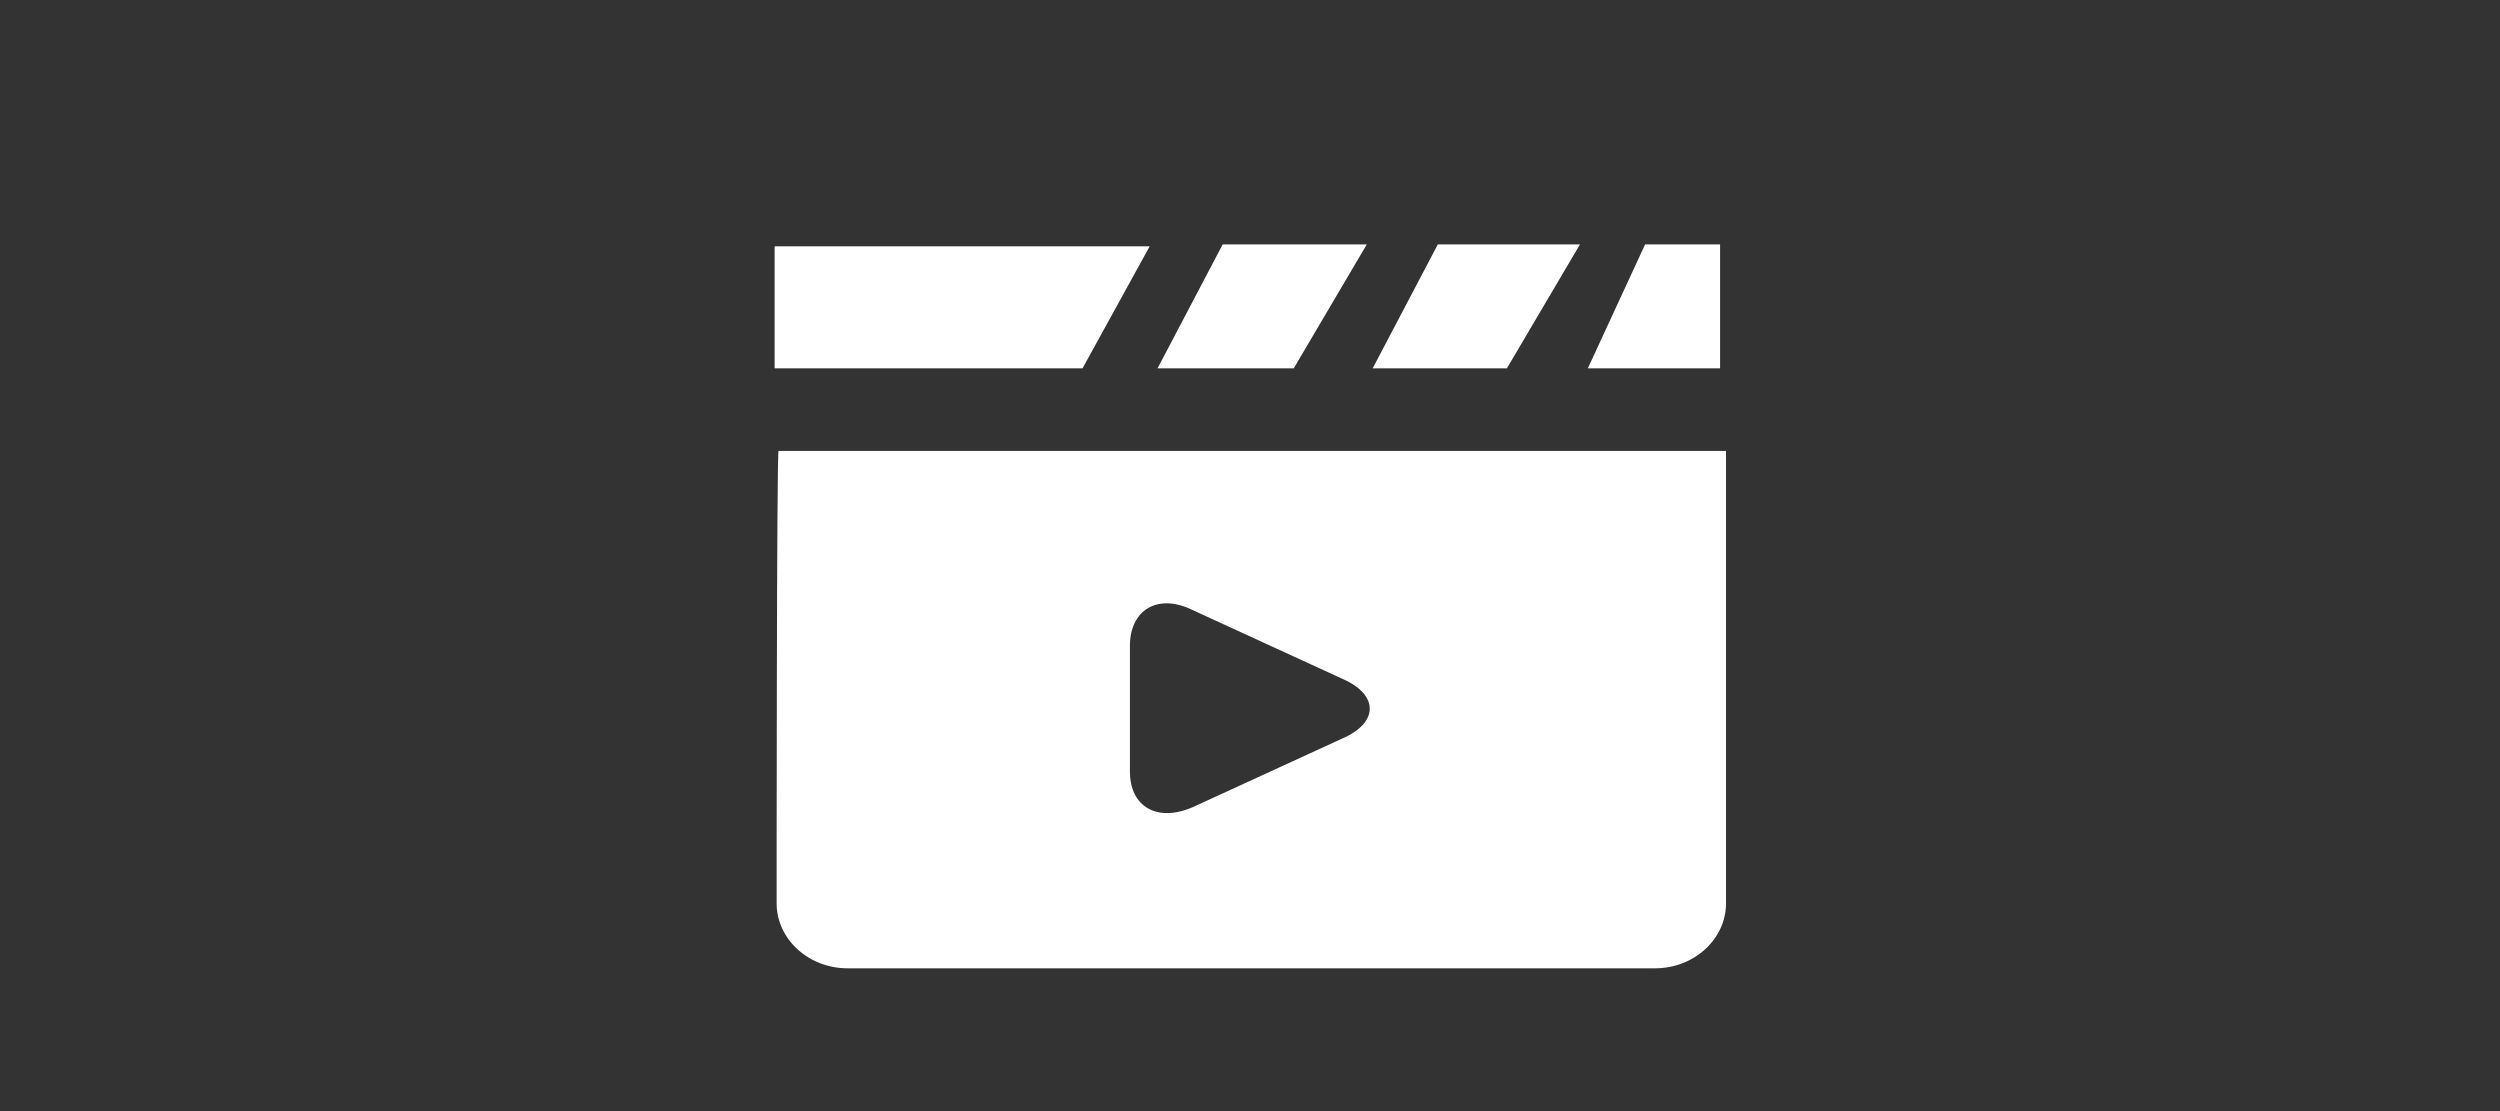 <svg xmlns="http://www.w3.org/2000/svg" xmlns:xlink="http://www.w3.org/1999/xlink" width="360" zoomAndPan="magnify" viewBox="0 0 270 120" height="160" preserveAspectRatio="xMidYMid meet" version="1.0"><rect x="0" y="0" width="270" height="120" fill="#333333" stroke="none"/><defs><clipPath id="id1"><path d="M 125 26.109 L 148 26.109 L 148 40 L 125 40 Z M 125 26.109 " clip-rule="nonzero"/></clipPath><clipPath id="id2"><path d="M 148 26.109 L 171 26.109 L 171 40 L 148 40 Z M 148 26.109 " clip-rule="nonzero"/></clipPath><clipPath id="id3"><path d="M 171 26.109 L 186 26.109 L 186 40 L 171 40 Z M 171 26.109 " clip-rule="nonzero"/></clipPath><clipPath id="id4"><path d="M 83.66 26.109 L 125 26.109 L 125 40 L 83.66 40 Z M 83.66 26.109 " clip-rule="nonzero"/></clipPath><clipPath id="id5"><path d="M 83.66 48 L 186.41 48 L 186.41 104.859 L 83.66 104.859 Z M 83.66 48 " clip-rule="nonzero"/></clipPath></defs><g clip-path="url(#id1)"><path fill="rgb(100%, 100%, 100%)" d="M 147.613 26.395 L 132.051 26.395 L 125.016 39.777 L 139.727 39.777 Z M 147.613 26.395 " fill-opacity="1" fill-rule="nonzero"/></g><g clip-path="url(#id2)"><path fill="rgb(100%, 100%, 100%)" d="M 170.637 26.395 L 155.285 26.395 L 148.25 39.777 L 162.746 39.777 Z M 170.637 26.395 " fill-opacity="1" fill-rule="nonzero"/></g><g clip-path="url(#id3)"><path fill="rgb(100%, 100%, 100%)" d="M 185.77 26.395 L 177.672 26.395 L 171.488 39.777 L 185.77 39.777 Z M 185.77 26.395 " fill-opacity="1" fill-rule="nonzero"/></g><g clip-path="url(#id4)"><path fill="rgb(100%, 100%, 100%)" d="M 124.164 26.605 L 83.66 26.605 L 83.66 39.777 L 116.914 39.777 Z M 124.164 26.605 " fill-opacity="1" fill-rule="nonzero"/></g><g clip-path="url(#id5)"><path fill="rgb(100%, 100%, 100%)" d="M 83.875 97.566 C 83.875 101.391 87.285 104.578 91.547 104.578 L 178.734 104.578 C 183 104.578 186.41 101.391 186.41 97.566 L 186.41 48.699 L 84.086 48.699 C 83.875 48.488 83.875 97.566 83.875 97.566 Z M 122.031 69.734 C 122.031 65.91 125.016 63.996 128.852 65.91 L 145.055 73.348 C 148.891 75.047 148.891 78.02 145.055 79.719 L 128.852 87.156 C 125.016 88.855 122.031 87.156 122.031 83.332 Z M 122.031 69.734 " fill-opacity="1" fill-rule="nonzero"/></g></svg>